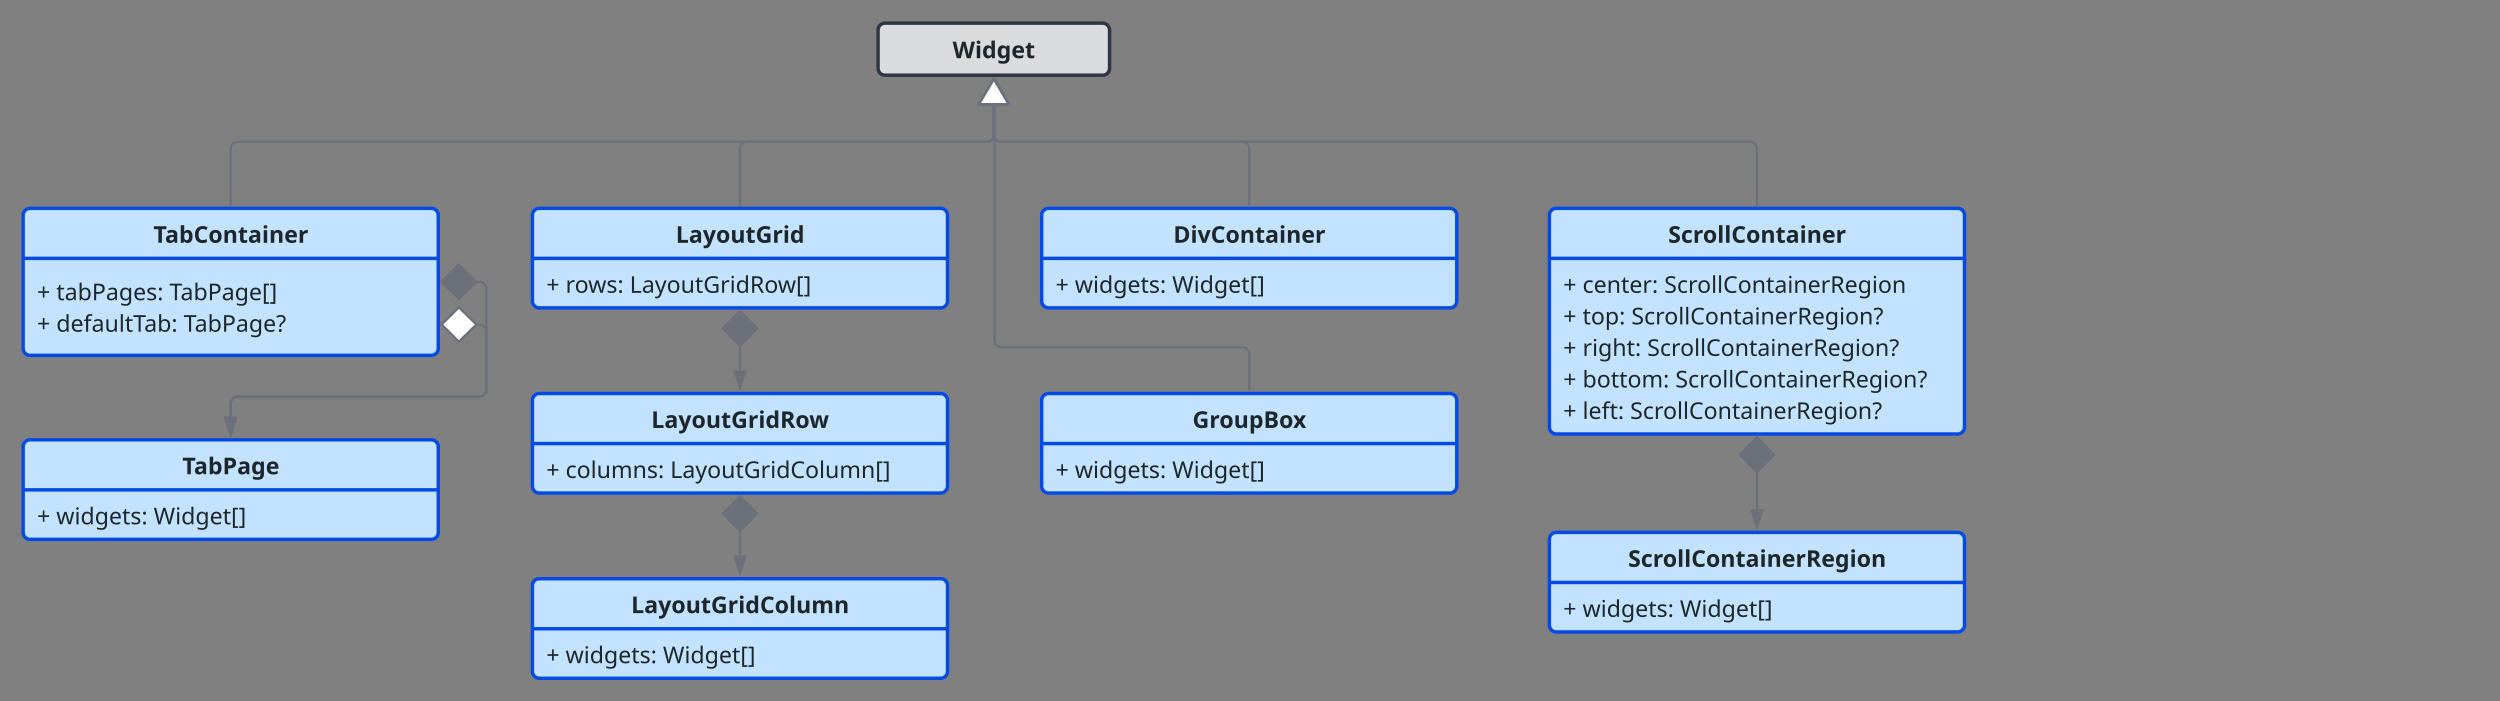 <svg xmlns="http://www.w3.org/2000/svg" xmlns:xlink="http://www.w3.org/1999/xlink" xmlns:lucid="lucid" width="2160" height="606"><rect width="100%" height="100%" fill="#808080" stroke="none"/><g transform="translate(-221.333 -180)" lucid:page-tab-id="KyLMzbp1t2jy"><path d="M980 206a6 6 0 0 1 6-6h188a6 6 0 0 1 6 6v33a6 6 0 0 1-6 6H986a6 6 0 0 1-6-6z" stroke="#2f3646" stroke-width="3" fill="#d9dbdd"/><use xlink:href="#a" transform="matrix(1,0,0,1,988,208) translate(56.37 22.26)"/><path d="M1121.33 366a6 6 0 0 1 6-6H1474a6 6 0 0 1 6 6v74a6 6 0 0 1-6 6h-346.67a6 6 0 0 1-6-6z" stroke="#064ae4" stroke-width="3" fill="#c2e2ff"/><path d="M1121.33 403.24H1480" stroke="#064ae4" stroke-width="3" fill="none"/><use xlink:href="#b" transform="matrix(1,0,0,1,1129.333,368) translate(105.78 21.76)"/><use xlink:href="#c" transform="matrix(1,0,0,1,1133.333,411.24) translate(0 21.76)"/><use xlink:href="#d" transform="matrix(1,0,0,1,1133.333,411.24) translate(16.64 21.76)"/><use xlink:href="#e" transform="matrix(1,0,0,1,1133.333,411.24) translate(100.76 21.76)"/><path d="M1300.67 357.5v-49a6 6 0 0 0-6-6H1086a6 6 0 0 1-6-6v-25.52" stroke="#6b707b" stroke-width="2" fill="none"/><path d="M1301.67 358.5h-2v-1.03h2z" stroke="#6b707b" stroke-width=".05" fill="#6b707b"/><path d="M1080 248.46l12.73 21.52h-25.46z" stroke="#6b707b" stroke-width="2" fill="#fff"/><path d="M681.33 366a6 6 0 0 1 6-6H1034a6 6 0 0 1 6 6v74a6 6 0 0 1-6 6H687.33a6 6 0 0 1-6-6z" stroke="#064ae4" stroke-width="3" fill="#c2e2ff"/><path d="M681.33 403.24H1040" stroke="#064ae4" stroke-width="3" fill="none"/><use xlink:href="#f" transform="matrix(1,0,0,1,689.333,368) translate(115.86 21.76)"/><use xlink:href="#c" transform="matrix(1,0,0,1,693.333,411.24) translate(0 21.76)"/><use xlink:href="#g" transform="matrix(1,0,0,1,693.333,411.24) translate(16.64 21.76)"/><use xlink:href="#h" transform="matrix(1,0,0,1,693.333,411.24) translate(72.06 21.76)"/><path d="M681.33 526a6 6 0 0 1 6-6H1034a6 6 0 0 1 6 6v74a6 6 0 0 1-6 6H687.33a6 6 0 0 1-6-6z" stroke="#064ae4" stroke-width="3" fill="#c2e2ff"/><path d="M681.33 563.24H1040" stroke="#064ae4" stroke-width="3" fill="none"/><use xlink:href="#i" transform="matrix(1,0,0,1,689.333,528) translate(94.71 21.76)"/><use xlink:href="#c" transform="matrix(1,0,0,1,693.333,571.24) translate(0 21.76)"/><use xlink:href="#j" transform="matrix(1,0,0,1,693.333,571.24) translate(16.64 21.76)"/><use xlink:href="#k" transform="matrix(1,0,0,1,693.333,571.24) translate(107.06 21.76)"/><path d="M860.67 478.25V500" stroke="#6b707b" stroke-width="2" fill="none"/><path d="M860.67 448.9l14.85 14.86-14.85 15.15-14.85-15.14zM860.67 515.26L856.03 501h9.27z" stroke="#6b707b" stroke-width="2" fill="#6b707b"/><path d="M681.33 686a6 6 0 0 1 6-6H1034a6 6 0 0 1 6 6v74a6 6 0 0 1-6 6H687.33a6 6 0 0 1-6-6z" stroke="#064ae4" stroke-width="3" fill="#c2e2ff"/><path d="M681.33 723.24H1040" stroke="#064ae4" stroke-width="3" fill="none"/><use xlink:href="#l" transform="matrix(1,0,0,1,689.333,688) translate(77.29 21.76)"/><use xlink:href="#c" transform="matrix(1,0,0,1,693.333,731.24) translate(0 21.76)"/><use xlink:href="#d" transform="matrix(1,0,0,1,693.333,731.24) translate(16.64 21.76)"/><use xlink:href="#e" transform="matrix(1,0,0,1,693.333,731.24) translate(100.76 21.76)"/><path d="M860.67 638.25V660" stroke="#6b707b" stroke-width="2" fill="none"/><path d="M860.67 608.9l14.85 14.86-14.85 15.15-14.85-15.14zM860.67 675.26L856.03 661h9.27z" stroke="#6b707b" stroke-width="2" fill="#6b707b"/><path d="M860.67 357.5v-49a6 6 0 0 1 6-6H1074a6 6 0 0 0 6-6v-25.52" stroke="#6b707b" stroke-width="2" fill="none"/><path d="M861.67 358.5h-2v-1.03h2z" stroke="#6b707b" stroke-width=".05" fill="#6b707b"/><path d="M1080 248.46l12.73 21.52h-25.46z" stroke="#6b707b" stroke-width="2" fill="#fff"/><path d="M1560 366a6 6 0 0 1 6-6h346.67a6 6 0 0 1 6 6v183a6 6 0 0 1-6 6H1566a6 6 0 0 1-6-6z" stroke="#064ae4" stroke-width="3" fill="#c2e2ff"/><path d="M1560 403.24h358.67" stroke="#064ae4" stroke-width="3" fill="none"/><use xlink:href="#m" transform="matrix(1,0,0,1,1568,368) translate(94.64 21.76)"/><use xlink:href="#c" transform="matrix(1,0,0,1,1572,411.24) translate(0 21.78)"/><use xlink:href="#n" transform="matrix(1,0,0,1,1572,411.24) translate(16.64 21.78)"/><use xlink:href="#o" transform="matrix(1,0,0,1,1572,411.24) translate(87.2 21.78)"/><use xlink:href="#c" transform="matrix(1,0,0,1,1572,411.24) translate(0 49.02)"/><use xlink:href="#p" transform="matrix(1,0,0,1,1572,411.24) translate(16.64 49.02)"/><use xlink:href="#q" transform="matrix(1,0,0,1,1572,411.24) translate(58.82 49.02)"/><use xlink:href="#c" transform="matrix(1,0,0,1,1572,411.24) translate(0 76.26)"/><use xlink:href="#r" transform="matrix(1,0,0,1,1572,411.24) translate(16.64 76.26)"/><use xlink:href="#q" transform="matrix(1,0,0,1,1572,411.24) translate(72.5 76.26)"/><use xlink:href="#c" transform="matrix(1,0,0,1,1572,411.24) translate(0 103.5)"/><use xlink:href="#s" transform="matrix(1,0,0,1,1572,411.24) translate(16.64 103.5)"/><use xlink:href="#q" transform="matrix(1,0,0,1,1572,411.24) translate(96.84 103.5)"/><use xlink:href="#c" transform="matrix(1,0,0,1,1572,411.24) translate(0 130.74)"/><use xlink:href="#t" transform="matrix(1,0,0,1,1572,411.24) translate(16.64 130.74)"/><use xlink:href="#u" transform="matrix(1,0,0,1,1572,411.24) translate(57.74 130.74)"/><path d="M1560 646a6 6 0 0 1 6-6h346.67a6 6 0 0 1 6 6v74a6 6 0 0 1-6 6H1566a6 6 0 0 1-6-6z" stroke="#064ae4" stroke-width="3" fill="#c2e2ff"/><path d="M1560 683.24h358.67" stroke="#064ae4" stroke-width="3" fill="none"/><use xlink:href="#v" transform="matrix(1,0,0,1,1568,648) translate(59.99 21.76)"/><use xlink:href="#c" transform="matrix(1,0,0,1,1572,691.24) translate(0 21.76)"/><use xlink:href="#d" transform="matrix(1,0,0,1,1572,691.24) translate(16.64 21.76)"/><use xlink:href="#e" transform="matrix(1,0,0,1,1572,691.24) translate(100.76 21.76)"/><path d="M1739.33 587.25V620" stroke="#6b707b" stroke-width="2" fill="none"/><path d="M1739.33 557.9l14.85 14.86-14.85 15.15-14.85-15.14zM1739.33 635.26L1734.7 621h9.27z" stroke="#6b707b" stroke-width="2" fill="#6b707b"/><path d="M1739.33 357.5v-49a6 6 0 0 0-6-6H1086a6 6 0 0 1-6-6v-25.52" stroke="#6b707b" stroke-width="2" fill="none"/><path d="M1740.33 358.5h-2v-1.03h2z" stroke="#6b707b" stroke-width=".05" fill="#6b707b"/><path d="M1080 248.46l12.73 21.52h-25.46z" stroke="#6b707b" stroke-width="2" fill="#fff"/><path d="M1121.33 526a6 6 0 0 1 6-6H1474a6 6 0 0 1 6 6v74a6 6 0 0 1-6 6h-346.67a6 6 0 0 1-6-6z" stroke="#064ae4" stroke-width="3" fill="#c2e2ff"/><path d="M1121.33 563.24H1480" stroke="#064ae4" stroke-width="3" fill="none"/><g><use xlink:href="#w" transform="matrix(1,0,0,1,1129.333,528) translate(122.34 21.76)"/></g><g><use xlink:href="#c" transform="matrix(1,0,0,1,1133.333,571.24) translate(0 21.76)"/><use xlink:href="#d" transform="matrix(1,0,0,1,1133.333,571.24) translate(16.64 21.76)"/><use xlink:href="#e" transform="matrix(1,0,0,1,1133.333,571.24) translate(100.76 21.76)"/></g><path d="M1300.67 517.5V486a6 6 0 0 0-6-6H1086.7a6 6 0 0 1-6-6V270.98" stroke="#6b707b" stroke-width="2" fill="none"/><path d="M1301.67 518.5h-2v-1.03h2z" stroke="#6b707b" stroke-width=".05" fill="#6b707b"/><path d="M1080.7 248.46l12.72 21.52h-25.45z" stroke="#6b707b" stroke-width="2" fill="#fff"/><path d="M241.33 366a6 6 0 0 1 6-6H594a6 6 0 0 1 6 6v115a6 6 0 0 1-6 6H247.33a6 6 0 0 1-6-6z" stroke="#064ae4" stroke-width="3" fill="#c2e2ff"/><path d="M241.33 403.24H600" stroke="#064ae4" stroke-width="3" fill="none"/><g><use xlink:href="#x" transform="matrix(1,0,0,1,249.333,368) translate(104.56 21.76)"/></g><g><use xlink:href="#c" transform="matrix(1,0,0,1,253.333,411.24) translate(0 28.14)"/><use xlink:href="#y" transform="matrix(1,0,0,1,253.333,411.24) translate(16.64 28.14)"/><use xlink:href="#z" transform="matrix(1,0,0,1,253.333,411.24) translate(114.42 28.14)"/><use xlink:href="#c" transform="matrix(1,0,0,1,253.333,411.24) translate(0 55.38)"/><use xlink:href="#A" transform="matrix(1,0,0,1,253.333,411.24) translate(16.64 55.38)"/><use xlink:href="#B" transform="matrix(1,0,0,1,253.333,411.24) translate(126.66 55.38)"/></g><path d="M241.33 566a6 6 0 0 1 6-6H594a6 6 0 0 1 6 6v74a6 6 0 0 1-6 6H247.33a6 6 0 0 1-6-6z" stroke="#064ae4" stroke-width="3" fill="#c2e2ff"/><path d="M241.33 603.24H600" stroke="#064ae4" stroke-width="3" fill="none"/><g><use xlink:href="#C" transform="matrix(1,0,0,1,249.333,568) translate(129.58 21.76)"/></g><g><use xlink:href="#c" transform="matrix(1,0,0,1,253.333,611.24) translate(0 21.76)"/><use xlink:href="#d" transform="matrix(1,0,0,1,253.333,611.24) translate(16.64 21.76)"/><use xlink:href="#e" transform="matrix(1,0,0,1,253.333,611.24) translate(100.76 21.76)"/></g><path d="M632.25 423.5h3.25a6 6 0 0 1 6 6v87.25a6 6 0 0 1-6 6H426.67a6 6 0 0 0-6 6V540" stroke="#6b707b" stroke-width="2" fill="none"/><path d="M602.9 423.5l14.86-14.85 15.15 14.85-15.14 14.85zM420.67 555.26L416.03 541h9.27z" stroke="#6b707b" stroke-width="2" fill="#6b707b"/><path d="M632.25 460.4h3.25a6 6 0 0 1 6 6v50.35a6 6 0 0 1-6 6H426.67a6 6 0 0 0-6 6V540" stroke="#6b707b" stroke-width="2" fill="none"/><path d="M602.9 460.4l14.86-14.86 15.15 14.85-15.14 14.84z" stroke="#6b707b" stroke-width="2" fill="#fff"/><path d="M420.67 555.26L416.03 541h9.27z" stroke="#6b707b" stroke-width="2" fill="#6b707b"/><path d="M420.67 357.5v-49a6 6 0 0 1 6-6H1074a6 6 0 0 0 6-6v-25.52" stroke="#6b707b" stroke-width="2" fill="none"/><path d="M421.67 358.5h-2v-1.03h2z" stroke="#6b707b" stroke-width=".05" fill="#6b707b"/><path d="M1080 248.46l12.73 21.52h-25.46z" stroke="#6b707b" stroke-width="2" fill="#fff"/><defs><path fill="#1d262b" d="M967-714L785 0H613c-44-180-98-350-130-542-31 193-86 361-129 542H182L0-714h149c42 193 95 373 126 577 30-209 91-384 137-577h143c46 192 106 370 137 577 31-204 84-384 126-577h149" id="D"/><path fill="#1d262b" d="M72-687c-2-54 33-72 81-73 47 1 81 20 81 73 0 52-34 72-81 73-48-1-83-21-81-73zm155 141V0H78v-546h149" id="E"/><path fill="#1d262b" d="M406-71c-31 45-77 83-155 81C111 5 45-111 45-272c0-164 67-279 210-284 78-1 126 35 157 80h5c-17-79-9-188-11-284h149V0H441l-29-71h-6zM196-270c0 92 27 161 107 161 95 0 113-64 113-162 0-99-19-164-115-164-77 0-106 75-105 165" id="F"/><path fill="#1d262b" d="M45-272c-2-159 65-281 210-284 67 0 120 27 158 80h4l12-70h126V1c-1 164-102 240-273 239-82 0-143-8-204-32V89c67 28 138 42 213 42 80 0 118-46 115-135 0-21 3-48 4-67h-4c-33 51-79 79-155 81C107 7 43-115 45-272zm371 19c1-111-15-180-114-182-70 0-105 55-105 165 0 109 36 163 107 163 87-3 112-49 112-146" id="G"/><path fill="#1d262b" d="M45-269c1-179 86-283 258-287 151-1 247 93 245 248v72H196c2 82 52 136 136 135 79 0 127-16 185-43v115C461-2 409 10 325 10 148 7 46-88 45-269zm363-66c-2-66-34-117-104-115-66 2-100 46-105 115h209" id="H"/><path fill="#1d262b" d="M243-171c-4 82 106 65 159 45v111c-35 14-86 26-137 25C150 9 94-49 94-171v-263H23v-63l82-50 43-115h95v116h153v112H243v263" id="I"/><g id="a"><use transform="matrix(0.02,0,0,0.02,0,0)" xlink:href="#D"/><use transform="matrix(0.02,0,0,0.02,19.34,0)" xlink:href="#E"/><use transform="matrix(0.02,0,0,0.02,25.44,0)" xlink:href="#F"/><use transform="matrix(0.02,0,0,0.02,38.1,0)" xlink:href="#G"/><use transform="matrix(0.02,0,0,0.02,50.76,0)" xlink:href="#H"/><use transform="matrix(0.02,0,0,0.02,62.58,0)" xlink:href="#I"/></g><path fill="#1d262b" d="M314-714c229 4 366 119 368 350C684-121 535 0 292 0H90v-714h224zm211 354c1-150-62-228-203-230h-81v465c186 15 286-53 284-235" id="J"/><path fill="#1d262b" d="M208 0L0-546h156c39 124 87 239 120 369 4 20 5 38 6 54h4c2-36 9-73 22-112l105-311h156L361 0H208" id="K"/><path fill="#1d262b" d="M553-551c-47-21-99-46-160-47-127 1-180 107-179 243 1 141 44 238 179 239 72-1 122-18 182-38v127C514-3 461 10 379 10 155 9 60-133 58-356c-3-257 173-414 442-354 36 9 69 21 102 36" id="L"/><path fill="#1d262b" d="M311-556c169 3 261 108 263 282 3 174-98 287-266 284C139 7 47-99 45-274s97-285 266-282zm-2 120c-89 0-111 65-112 162 1 97 23 164 113 164 89 0 111-68 112-164-1-97-23-162-113-162" id="M"/><path fill="#1d262b" d="M220-476c29-51 93-79 168-80 124 2 194 67 194 200V0H433v-319c-1-72-20-117-88-118-100 1-118 75-118 180V0H78v-546h114l20 70h8" id="N"/><path fill="#1d262b" d="M93-508c55-29 128-49 209-49 140 0 227 57 227 193V0H425l-29-74h-4c-47 56-83 83-181 84C109 9 39-52 42-163c-1-166 165-176 339-177 6-70-22-108-85-107-61 0-108 21-154 40zM267-99c64 0 116-42 114-109v-45c-95 1-187 4-186 91-1 45 29 62 72 63" id="O"/><path fill="#1d262b" d="M220-454c35-62 109-120 213-98l-11 140c-106-18-195 24-195 134V0H78v-546h113l22 92h7" id="P"/><g id="b"><use transform="matrix(0.02,0,0,0.02,0,0)" xlink:href="#J"/><use transform="matrix(0.02,0,0,0.02,14.8,0)" xlink:href="#E"/><use transform="matrix(0.02,0,0,0.02,20.9,0)" xlink:href="#K"/><use transform="matrix(0.02,0,0,0.02,32.28,0)" xlink:href="#L"/><use transform="matrix(0.02,0,0,0.02,45.02,0)" xlink:href="#M"/><use transform="matrix(0.02,0,0,0.02,57.4,0)" xlink:href="#N"/><use transform="matrix(0.02,0,0,0.02,70.54,0)" xlink:href="#I"/><use transform="matrix(0.02,0,0,0.02,79.22,0)" xlink:href="#O"/><use transform="matrix(0.02,0,0,0.02,91.3,0)" xlink:href="#E"/><use transform="matrix(0.02,0,0,0.02,97.4,0)" xlink:href="#N"/><use transform="matrix(0.02,0,0,0.02,110.54,0)" xlink:href="#H"/><use transform="matrix(0.02,0,0,0.02,122.36,0)" xlink:href="#P"/></g><path fill="#1d262b" d="M321-388h199v71H321v206h-72v-206H50v-71h199v-207h72v207" id="Q"/><use transform="matrix(0.02,0,0,0.02,0,0)" xlink:href="#Q" id="c"/><path fill="#1d262b" d="M523-1c-43-147-94-290-129-444h-4C358-288 301-148 258-1H158L11-537h91c36 148 81 291 109 446h4c33-159 87-298 131-446h96c42 149 95 287 128 445h4c29-153 75-298 111-445h90L626-1H523" id="R"/><path fill="#1d262b" d="M78-681c-1-36 20-55 52-56 30 1 53 21 51 56 2 34-22 55-51 56-31 0-53-21-52-56zm95 145V0H85v-536h88" id="S"/><path fill="#1d262b" d="M442-72c-34 45-85 84-167 82C127 7 55-102 55-267s73-275 221-279c82-2 131 35 166 79h6c-11-89-4-195-6-293h88V0h-71l-13-72h-4zM146-265c0 115 37 200 143 202 125 0 156-74 154-203-2-127-29-207-155-207-105 1-142 96-142 208" id="T"/><path fill="#1d262b" d="M55-267c0-156 73-278 220-279 79 1 132 31 168 81h5l12-71h70V9c-1 157-79 231-240 231-79 0-143-11-193-34v-81c53 28 119 42 198 42 98 0 156-66 148-172 0-12 2-55 3-66h-4c-36 54-91 81-166 81C127 9 55-107 55-267zm389 21c2-143-28-226-157-226-102 0-142 91-141 206 0 117 37 204 143 204 116 0 154-62 155-184" id="U"/><path fill="#1d262b" d="M55-264c2-166 77-282 237-282 163 0 232 117 221 295H146c1 115 59 186 171 186 74 0 118-15 172-37v77c-55 23-99 35-176 35C146 6 56-92 55-264zm366-57c-2-88-39-155-130-153-91 1-135 65-143 153h273" id="V"/><path fill="#1d262b" d="M180-158c-9 93 83 112 159 85v67c-18 10-61 16-90 16C146 8 92-45 92-156v-312H16v-42l77-35 35-114h52v123h155v68H180v310" id="W"/><path fill="#1d262b" d="M246-474c-75 0-138 40-98 102 80 80 284 66 286 224 0 112-95 158-214 158C149 10 97-1 52-24v-80c68 41 288 86 297-36-11-69-69-74-132-104-80-36-163-53-166-160-4-161 250-168 372-106l-30 70c-42-17-91-34-147-34" id="X"/><path fill="#1d262b" d="M133-414c-37-1-63-25-61-68-2-45 22-66 61-68 39 1 65 22 63 68 2 44-25 67-63 68zm0 428c-37-1-63-25-61-68-2-44 23-66 61-67 39 1 65 22 63 67 2 44-25 67-63 68" id="Y"/><g id="d"><use transform="matrix(0.02,0,0,0.02,0,0)" xlink:href="#R"/><use transform="matrix(0.02,0,0,0.02,15.72,0)" xlink:href="#S"/><use transform="matrix(0.02,0,0,0.02,20.88,0)" xlink:href="#T"/><use transform="matrix(0.02,0,0,0.02,33.18,0)" xlink:href="#U"/><use transform="matrix(0.02,0,0,0.02,45.48,0)" xlink:href="#V"/><use transform="matrix(0.02,0,0,0.02,56.76,0)" xlink:href="#W"/><use transform="matrix(0.02,0,0,0.02,63.98,0)" xlink:href="#X"/><use transform="matrix(0.02,0,0,0.02,73.56,0)" xlink:href="#Y"/></g><path fill="#1d262b" d="M917-714L727 0h-91c-58-203-124-399-175-609C416-397 346-203 292 0h-91L12-714h94c48 202 109 393 145 606 37-218 111-403 164-606h93c56 202 129 389 170 606 37-212 98-404 145-606h94" id="Z"/><path fill="#1d262b" d="M304 158H80v-872h224v72H166V86h138v72" id="aa"/><path fill="#1d262b" d="M25 86h138v-728H25v-72h224v872H25V86" id="ab"/><g id="e"><use transform="matrix(0.02,0,0,0.02,0,0)" xlink:href="#Z"/><use transform="matrix(0.02,0,0,0.02,18.6,0)" xlink:href="#S"/><use transform="matrix(0.02,0,0,0.02,23.76,0)" xlink:href="#T"/><use transform="matrix(0.02,0,0,0.02,36.06,0)" xlink:href="#U"/><use transform="matrix(0.02,0,0,0.02,48.36,0)" xlink:href="#V"/><use transform="matrix(0.02,0,0,0.02,59.64,0)" xlink:href="#W"/><use transform="matrix(0.02,0,0,0.02,66.86,0)" xlink:href="#aa"/><use transform="matrix(0.02,0,0,0.02,73.44,0)" xlink:href="#ab"/></g><path fill="#1d262b" d="M90 0v-714h151v589h290V0H90" id="ac"/><path fill="#1d262b" d="M34 114c48 10 106 9 134-22 24-26 38-59 49-96L0-546h163c38 118 81 230 115 352 3 16 5 33 6 50h3c27-147 82-267 122-402h160L338 70C300 190 190 265 34 232V114" id="ad"/><path fill="#1d262b" d="M312-109c100-1 118-75 118-180v-257h149V0H465l-20-70h-8c-29 51-93 79-168 80C145 8 75-57 75-190v-356h149v319c1 71 21 117 88 118" id="ae"/><path fill="#1d262b" d="M400-116c39 0 66-4 96-10v-149H361v-126h283v370C567-6 493 10 390 10 169 10 58-129 58-358c0-273 202-407 485-354 37 8 70 19 100 32l-50 121c-42-21-100-39-163-39-142 4-216 98-216 243 0 137 48 238 186 239" id="af"/><g id="f"><use transform="matrix(0.02,0,0,0.02,0,0)" xlink:href="#ac"/><use transform="matrix(0.02,0,0,0.02,11.3,0)" xlink:href="#O"/><use transform="matrix(0.02,0,0,0.02,23.38,0)" xlink:href="#ad"/><use transform="matrix(0.02,0,0,0.02,34.76,0)" xlink:href="#M"/><use transform="matrix(0.02,0,0,0.02,47.14,0)" xlink:href="#ae"/><use transform="matrix(0.02,0,0,0.02,60.28,0)" xlink:href="#I"/><use transform="matrix(0.02,0,0,0.02,68.96,0)" xlink:href="#af"/><use transform="matrix(0.02,0,0,0.02,83.44,0)" xlink:href="#P"/><use transform="matrix(0.02,0,0,0.02,92.52,0)" xlink:href="#E"/><use transform="matrix(0.02,0,0,0.02,98.62,0)" xlink:href="#F"/></g><path fill="#1d262b" d="M171-438c38-67 114-131 227-102l-11 81c-127-30-214 51-214 173V0H85v-536h72l10 98h4" id="ag"/><path fill="#1d262b" d="M304-546c162 0 245 109 247 277 3 167-90 279-250 279C140 10 57-102 55-269c-3-167 89-277 249-277zm-2 74c-116 0-155 84-156 203 1 118 41 206 157 206 115 0 157-88 157-206-1-119-42-203-158-203" id="ah"/><g id="g"><use transform="matrix(0.02,0,0,0.02,0,0)" xlink:href="#ag"/><use transform="matrix(0.02,0,0,0.02,7.86,0)" xlink:href="#ah"/><use transform="matrix(0.02,0,0,0.02,19.56,0)" xlink:href="#R"/><use transform="matrix(0.02,0,0,0.02,35.28,0)" xlink:href="#X"/><use transform="matrix(0.02,0,0,0.02,44.86,0)" xlink:href="#Y"/></g><path fill="#1d262b" d="M97 0v-714h90v634h312V0H97" id="ai"/><path fill="#1d262b" d="M105-499c45-24 114-47 183-46 129 1 191 52 192 180V0h-64l-17-76h-4c-47 56-81 85-180 86C116 9 43-43 46-149c3-159 172-173 348-174 7-99-22-152-111-151-59-1-110 22-151 41zM235-61c93-1 161-53 158-153v-48c-125 5-256-1-256 114-1 59 41 87 98 87" id="aj"/><path fill="#1d262b" d="M11 162c47 10 103 8 133-20 35-33 52-91 73-140L1-536h94c53 150 120 289 161 451h4c44-156 104-302 155-451h95L279 74c-36 90-78 165-195 166-28 0-52-3-73-8v-70" id="ak"/><path fill="#1d262b" d="M287-63c123 0 158-72 158-194v-279h88V0h-72l-13-71h-4c-30 52-94 80-170 81C142 9 79-50 79-185v-351h89v345c0 85 40 128 119 128" id="al"/><path fill="#1d262b" d="M424-68c57 0 98-7 140-17v-212H407v-80h247v350C576-2 506 10 403 10 175 8 64-129 61-357c-3-271 199-407 483-356 36 7 69 18 100 31l-34 78c-49-21-115-42-184-41-172-2-273 114-271 288 3 180 83 290 269 289" id="am"/><path fill="#1d262b" d="M554-511c1 110-65 161-143 191L607 0H502L329-295H187V0H97v-714h197c162 0 257 53 260 203zm-93 4c7-139-134-131-274-129v265h107c107 0 165-38 167-136" id="an"/><g id="h"><use transform="matrix(0.02,0,0,0.02,0,0)" xlink:href="#ai"/><use transform="matrix(0.02,0,0,0.02,10.48,0)" xlink:href="#aj"/><use transform="matrix(0.02,0,0,0.02,21.7,0)" xlink:href="#ak"/><use transform="matrix(0.02,0,0,0.02,31.9,0)" xlink:href="#ah"/><use transform="matrix(0.02,0,0,0.02,44,0)" xlink:href="#al"/><use transform="matrix(0.02,0,0,0.02,56.36,0)" xlink:href="#W"/><use transform="matrix(0.02,0,0,0.02,63.58,0)" xlink:href="#am"/><use transform="matrix(0.02,0,0,0.02,78.14,0)" xlink:href="#ag"/><use transform="matrix(0.02,0,0,0.02,86.4,0)" xlink:href="#S"/><use transform="matrix(0.02,0,0,0.02,91.56,0)" xlink:href="#T"/><use transform="matrix(0.02,0,0,0.02,103.86,0)" xlink:href="#an"/><use transform="matrix(0.02,0,0,0.02,116.3,0)" xlink:href="#ah"/><use transform="matrix(0.02,0,0,0.02,128,0)" xlink:href="#R"/><use transform="matrix(0.02,0,0,0.02,143.72,0)" xlink:href="#aa"/><use transform="matrix(0.02,0,0,0.02,150.3,0)" xlink:href="#ab"/></g><path fill="#1d262b" d="M583-500c-1 103-63 155-133 189L660 0H492L322-274h-81V0H90v-714h208c176 0 281 53 285 214zm-153 4c0-94-88-95-189-94v193c104 4 189-5 189-99" id="ao"/><path fill="#1d262b" d="M527 0c-31-144-64-289-98-432h-4C393-288 358-143 325 0H165L10-546h148c34 138 77 265 93 421h4c15-157 60-282 92-421h164c30 140 75 263 88 421h4c17-155 62-284 97-421h146L689 0H527" id="ap"/><g id="i"><use transform="matrix(0.02,0,0,0.02,0,0)" xlink:href="#ac"/><use transform="matrix(0.02,0,0,0.02,11.3,0)" xlink:href="#O"/><use transform="matrix(0.02,0,0,0.02,23.38,0)" xlink:href="#ad"/><use transform="matrix(0.02,0,0,0.02,34.76,0)" xlink:href="#M"/><use transform="matrix(0.02,0,0,0.02,47.14,0)" xlink:href="#ae"/><use transform="matrix(0.02,0,0,0.02,60.28,0)" xlink:href="#I"/><use transform="matrix(0.02,0,0,0.02,68.96,0)" xlink:href="#af"/><use transform="matrix(0.02,0,0,0.02,83.44,0)" xlink:href="#P"/><use transform="matrix(0.02,0,0,0.02,92.52,0)" xlink:href="#E"/><use transform="matrix(0.02,0,0,0.02,98.62,0)" xlink:href="#F"/><use transform="matrix(0.02,0,0,0.02,111.28,0)" xlink:href="#ao"/><use transform="matrix(0.02,0,0,0.02,124.48,0)" xlink:href="#M"/><use transform="matrix(0.02,0,0,0.02,136.46,0)" xlink:href="#ap"/></g><path fill="#1d262b" d="M438-19c-39 19-78 29-138 29C136 6 55-93 55-265c0-205 125-311 330-273 25 6 46 13 62 21l-27 73c-29-11-77-25-116-25-105 0-158 68-158 203 0 118 42 198 153 200 58 1 100-14 139-31v78" id="aq"/><path fill="#1d262b" d="M173 0H85v-760h88V0" id="ar"/><path fill="#1d262b" d="M501-456c30-55 94-89 172-90 128 2 181 64 181 197V0h-87v-345c0-85-36-127-109-127-109 0-145 66-145 176V0h-87v-345c0-85-37-127-110-127-116 0-143 76-143 194V0H85v-536h71l13 73h5c28-50 86-82 158-83 84 0 139 30 164 90h5" id="as"/><path fill="#1d262b" d="M174-463c29-51 94-82 169-83 132 1 195 61 194 197V0h-87v-343c0-86-40-129-120-129-123 0-157 72-157 194V0H85v-536h71l13 73h5" id="at"/><g id="j"><use transform="matrix(0.02,0,0,0.02,0,0)" xlink:href="#aq"/><use transform="matrix(0.02,0,0,0.02,9.6,0)" xlink:href="#ah"/><use transform="matrix(0.02,0,0,0.02,21.7,0)" xlink:href="#ar"/><use transform="matrix(0.02,0,0,0.02,26.86,0)" xlink:href="#al"/><use transform="matrix(0.02,0,0,0.02,39.22,0)" xlink:href="#as"/><use transform="matrix(0.02,0,0,0.02,57.92,0)" xlink:href="#at"/><use transform="matrix(0.02,0,0,0.02,70.28,0)" xlink:href="#X"/><use transform="matrix(0.02,0,0,0.02,79.86,0)" xlink:href="#Y"/></g><path fill="#1d262b" d="M565-606c-44-19-98-40-162-39-160 0-250 121-247 288 0 170 77 289 246 288 65 0 119-13 171-28v78C517 2 467 10 389 10 164 8 61-134 61-358s119-362 343-366c75 0 141 14 197 42" id="au"/><g id="k"><use transform="matrix(0.02,0,0,0.02,0,0)" xlink:href="#ai"/><use transform="matrix(0.02,0,0,0.02,10.48,0)" xlink:href="#aj"/><use transform="matrix(0.02,0,0,0.02,21.7,0)" xlink:href="#ak"/><use transform="matrix(0.02,0,0,0.02,31.9,0)" xlink:href="#ah"/><use transform="matrix(0.02,0,0,0.02,44,0)" xlink:href="#al"/><use transform="matrix(0.02,0,0,0.02,56.36,0)" xlink:href="#W"/><use transform="matrix(0.02,0,0,0.02,63.58,0)" xlink:href="#am"/><use transform="matrix(0.02,0,0,0.02,78.14,0)" xlink:href="#ag"/><use transform="matrix(0.02,0,0,0.02,86.4,0)" xlink:href="#S"/><use transform="matrix(0.02,0,0,0.02,91.56,0)" xlink:href="#T"/><use transform="matrix(0.02,0,0,0.02,103.86,0)" xlink:href="#au"/><use transform="matrix(0.02,0,0,0.02,116.5,0)" xlink:href="#ah"/><use transform="matrix(0.02,0,0,0.02,128.6,0)" xlink:href="#ar"/><use transform="matrix(0.02,0,0,0.02,133.76,0)" xlink:href="#al"/><use transform="matrix(0.02,0,0,0.02,146.12,0)" xlink:href="#as"/><use transform="matrix(0.02,0,0,0.02,164.82,0)" xlink:href="#at"/><use transform="matrix(0.02,0,0,0.02,177.18,0)" xlink:href="#aa"/><use transform="matrix(0.02,0,0,0.02,183.76,0)" xlink:href="#ab"/></g><path fill="#1d262b" d="M227 0H78v-760h149V0" id="av"/><path fill="#1d262b" d="M558-476c27-51 90-79 161-80 130 2 189 65 188 200V0H758v-319c0-79-27-118-82-118-88 2-109 69-109 163V0H418v-319c0-79-27-118-82-118-94 2-109 78-109 180V0H78v-546h114l20 70h8c27-51 88-79 159-80 81 0 138 26 166 80h13" id="aw"/><g id="l"><use transform="matrix(0.02,0,0,0.02,0,0)" xlink:href="#ac"/><use transform="matrix(0.02,0,0,0.02,11.3,0)" xlink:href="#O"/><use transform="matrix(0.02,0,0,0.02,23.38,0)" xlink:href="#ad"/><use transform="matrix(0.02,0,0,0.02,34.76,0)" xlink:href="#M"/><use transform="matrix(0.02,0,0,0.02,47.14,0)" xlink:href="#ae"/><use transform="matrix(0.02,0,0,0.02,60.28,0)" xlink:href="#I"/><use transform="matrix(0.02,0,0,0.02,68.96,0)" xlink:href="#af"/><use transform="matrix(0.02,0,0,0.02,83.44,0)" xlink:href="#P"/><use transform="matrix(0.02,0,0,0.02,92.52,0)" xlink:href="#E"/><use transform="matrix(0.02,0,0,0.02,98.62,0)" xlink:href="#F"/><use transform="matrix(0.02,0,0,0.02,111.28,0)" xlink:href="#L"/><use transform="matrix(0.02,0,0,0.02,124.02,0)" xlink:href="#M"/><use transform="matrix(0.02,0,0,0.02,136.4,0)" xlink:href="#av"/><use transform="matrix(0.02,0,0,0.02,142.5,0)" xlink:href="#ae"/><use transform="matrix(0.02,0,0,0.02,155.64,0)" xlink:href="#aw"/><use transform="matrix(0.02,0,0,0.02,175.28,0)" xlink:href="#N"/></g><path fill="#1d262b" d="M291-598c-84-7-119 90-55 132 101 66 281 95 275 268C509-59 400 13 248 10 173 10 105-4 46-33v-141c61 24 133 59 214 59 85 0 135-70 84-122-93-93-286-96-290-284-3-172 177-234 348-190 34 9 69 21 106 37l-49 118c-57-22-99-36-168-42" id="ax"/><path fill="#1d262b" d="M466-31c-47 30-89 41-166 41C128 8 45-87 45-270c0-220 149-320 365-275 28 7 52 16 73 26l-44 115c-41-15-76-31-126-32-77 0-116 55-116 165-1 96 31 157 116 160 68 0 109-20 153-47v127" id="ay"/><g id="m"><use transform="matrix(0.02,0,0,0.02,0,0)" xlink:href="#ax"/><use transform="matrix(0.02,0,0,0.02,11.02,0)" xlink:href="#ay"/><use transform="matrix(0.02,0,0,0.02,21.3,0)" xlink:href="#P"/><use transform="matrix(0.02,0,0,0.02,29.98,0)" xlink:href="#M"/><use transform="matrix(0.02,0,0,0.02,42.36,0)" xlink:href="#av"/><use transform="matrix(0.02,0,0,0.02,48.46,0)" xlink:href="#av"/><use transform="matrix(0.02,0,0,0.02,54.56,0)" xlink:href="#L"/><use transform="matrix(0.02,0,0,0.02,67.3,0)" xlink:href="#M"/><use transform="matrix(0.02,0,0,0.02,79.68,0)" xlink:href="#N"/><use transform="matrix(0.02,0,0,0.02,92.82,0)" xlink:href="#I"/><use transform="matrix(0.02,0,0,0.02,101.5,0)" xlink:href="#O"/><use transform="matrix(0.02,0,0,0.02,113.58,0)" xlink:href="#E"/><use transform="matrix(0.02,0,0,0.02,119.68,0)" xlink:href="#N"/><use transform="matrix(0.02,0,0,0.02,132.82,0)" xlink:href="#H"/><use transform="matrix(0.02,0,0,0.02,144.64,0)" xlink:href="#P"/></g><g id="n"><use transform="matrix(0.02,0,0,0.02,0,0)" xlink:href="#aq"/><use transform="matrix(0.02,0,0,0.02,9.6,0)" xlink:href="#V"/><use transform="matrix(0.02,0,0,0.02,20.88,0)" xlink:href="#at"/><use transform="matrix(0.02,0,0,0.02,33.24,0)" xlink:href="#W"/><use transform="matrix(0.02,0,0,0.02,40.46,0)" xlink:href="#V"/><use transform="matrix(0.02,0,0,0.02,51.74,0)" xlink:href="#ag"/><use transform="matrix(0.02,0,0,0.02,60,0)" xlink:href="#Y"/></g><path fill="#1d262b" d="M457-607c-87-45-309-75-306 66 5 99 78 110 156 144 99 43 192 73 195 206C502-56 390 12 247 10 173 10 99-1 51-24v-86c98 48 366 86 361-73-3-101-84-112-168-147-104-43-180-82-184-212-6-199 273-214 425-142" id="az"/><g id="o"><use transform="matrix(0.02,0,0,0.02,0,0)" xlink:href="#az"/><use transform="matrix(0.02,0,0,0.02,10.98,0)" xlink:href="#aq"/><use transform="matrix(0.02,0,0,0.02,20.58,0)" xlink:href="#ag"/><use transform="matrix(0.02,0,0,0.02,28.44,0)" xlink:href="#ah"/><use transform="matrix(0.02,0,0,0.02,40.54,0)" xlink:href="#ar"/><use transform="matrix(0.02,0,0,0.02,45.7,0)" xlink:href="#ar"/><use transform="matrix(0.02,0,0,0.02,50.86,0)" xlink:href="#au"/><use transform="matrix(0.02,0,0,0.02,63.5,0)" xlink:href="#ah"/><use transform="matrix(0.02,0,0,0.02,75.6,0)" xlink:href="#at"/><use transform="matrix(0.02,0,0,0.02,87.96,0)" xlink:href="#W"/><use transform="matrix(0.02,0,0,0.02,95.18,0)" xlink:href="#aj"/><use transform="matrix(0.02,0,0,0.02,106.4,0)" xlink:href="#S"/><use transform="matrix(0.02,0,0,0.02,111.56,0)" xlink:href="#at"/><use transform="matrix(0.02,0,0,0.02,123.92,0)" xlink:href="#V"/><use transform="matrix(0.02,0,0,0.02,135.2,0)" xlink:href="#ag"/><use transform="matrix(0.02,0,0,0.02,143.46,0)" xlink:href="#an"/><use transform="matrix(0.02,0,0,0.02,155.9,0)" xlink:href="#V"/><use transform="matrix(0.02,0,0,0.02,167.18,0)" xlink:href="#U"/><use transform="matrix(0.02,0,0,0.02,179.48,0)" xlink:href="#S"/><use transform="matrix(0.02,0,0,0.02,184.64,0)" xlink:href="#ah"/><use transform="matrix(0.02,0,0,0.02,196.74,0)" xlink:href="#at"/></g><path fill="#1d262b" d="M173-463c34-47 82-85 167-83 148 4 220 111 220 277 0 164-73 276-221 279-79 2-133-36-166-78h-6c11 94 4 205 6 308H85v-776h72l12 73h4zm296 193c0-112-38-202-145-202-123 0-151 76-151 203 0 125 28 206 153 206 108-4 141-95 143-207" id="aA"/><g id="p"><use transform="matrix(0.02,0,0,0.02,0,0)" xlink:href="#W"/><use transform="matrix(0.02,0,0,0.02,7.22,0)" xlink:href="#ah"/><use transform="matrix(0.02,0,0,0.02,19.32,0)" xlink:href="#aA"/><use transform="matrix(0.02,0,0,0.02,31.62,0)" xlink:href="#Y"/></g><path fill="#1d262b" d="M209-724c148 0 238 115 185 252-33 85-144 118-178 204-5 17-6 43-6 67h-70c-21-169 126-191 175-295 38-82-18-151-112-151-68 0-113 21-160 42l-31-70c53-27 116-49 197-49zM179 14c-39-1-63-24-62-68-1-45 22-66 62-67 38 1 63 23 61 67 2 43-23 67-61 68" id="aB"/><g id="q"><use transform="matrix(0.02,0,0,0.02,0,0)" xlink:href="#az"/><use transform="matrix(0.02,0,0,0.02,10.98,0)" xlink:href="#aq"/><use transform="matrix(0.02,0,0,0.02,20.58,0)" xlink:href="#ag"/><use transform="matrix(0.02,0,0,0.02,28.44,0)" xlink:href="#ah"/><use transform="matrix(0.02,0,0,0.02,40.54,0)" xlink:href="#ar"/><use transform="matrix(0.02,0,0,0.02,45.7,0)" xlink:href="#ar"/><use transform="matrix(0.02,0,0,0.02,50.86,0)" xlink:href="#au"/><use transform="matrix(0.02,0,0,0.02,63.5,0)" xlink:href="#ah"/><use transform="matrix(0.02,0,0,0.02,75.6,0)" xlink:href="#at"/><use transform="matrix(0.02,0,0,0.02,87.96,0)" xlink:href="#W"/><use transform="matrix(0.02,0,0,0.02,95.18,0)" xlink:href="#aj"/><use transform="matrix(0.02,0,0,0.02,106.4,0)" xlink:href="#S"/><use transform="matrix(0.02,0,0,0.02,111.56,0)" xlink:href="#at"/><use transform="matrix(0.02,0,0,0.02,123.92,0)" xlink:href="#V"/><use transform="matrix(0.02,0,0,0.02,135.2,0)" xlink:href="#ag"/><use transform="matrix(0.02,0,0,0.02,143.46,0)" xlink:href="#an"/><use transform="matrix(0.02,0,0,0.02,155.9,0)" xlink:href="#V"/><use transform="matrix(0.02,0,0,0.02,167.18,0)" xlink:href="#U"/><use transform="matrix(0.02,0,0,0.02,179.48,0)" xlink:href="#S"/><use transform="matrix(0.02,0,0,0.02,184.64,0)" xlink:href="#ah"/><use transform="matrix(0.02,0,0,0.02,196.74,0)" xlink:href="#at"/><use transform="matrix(0.02,0,0,0.02,209.1,0)" xlink:href="#aB"/></g><path fill="#1d262b" d="M330-472c-124 0-157 72-157 195V0H85v-760h88c-2 99 5 207-5 298h6c30-50 91-82 167-83 133 1 196 60 196 196V0h-87v-343c0-86-40-129-120-129" id="aC"/><g id="r"><use transform="matrix(0.02,0,0,0.02,0,0)" xlink:href="#ag"/><use transform="matrix(0.02,0,0,0.02,8.26,0)" xlink:href="#S"/><use transform="matrix(0.02,0,0,0.02,13.42,0)" xlink:href="#U"/><use transform="matrix(0.02,0,0,0.02,25.72,0)" xlink:href="#aC"/><use transform="matrix(0.02,0,0,0.02,38.08,0)" xlink:href="#W"/><use transform="matrix(0.02,0,0,0.02,45.3,0)" xlink:href="#Y"/></g><path fill="#1d262b" d="M339 10c-81 2-133-34-166-78h-7L148 0H85v-760h88c-1 97 4 206-5 295h5c33-46 84-82 166-80 148 3 221 112 221 277S486 6 339 10zm-13-73c108-3 143-88 143-206 0-135-48-203-145-203-125 2-151 75-151 205 0 126 28 204 153 204" id="aD"/><g id="s"><use transform="matrix(0.02,0,0,0.02,0,0)" xlink:href="#aD"/><use transform="matrix(0.02,0,0,0.02,12.3,0)" xlink:href="#ah"/><use transform="matrix(0.02,0,0,0.02,24.4,0)" xlink:href="#W"/><use transform="matrix(0.02,0,0,0.02,31.62,0)" xlink:href="#W"/><use transform="matrix(0.02,0,0,0.02,38.84,0)" xlink:href="#ah"/><use transform="matrix(0.02,0,0,0.02,50.94,0)" xlink:href="#as"/><use transform="matrix(0.02,0,0,0.02,69.64,0)" xlink:href="#Y"/></g><path fill="#1d262b" d="M284-693c-79 0-90 69-87 157h135v68H197V0h-88v-468H15v-41l94-30C85-728 219-803 387-747l-23 69c-21-6-52-16-80-15" id="aE"/><g id="t"><use transform="matrix(0.02,0,0,0.02,0,0)" xlink:href="#ar"/><use transform="matrix(0.02,0,0,0.02,5.16,0)" xlink:href="#V"/><use transform="matrix(0.02,0,0,0.02,16.44,0)" xlink:href="#aE"/><use transform="matrix(0.02,0,0,0.02,23.32,0)" xlink:href="#W"/><use transform="matrix(0.02,0,0,0.02,30.54,0)" xlink:href="#Y"/></g><g id="u"><use transform="matrix(0.02,0,0,0.02,0,0)" xlink:href="#az"/><use transform="matrix(0.02,0,0,0.02,10.98,0)" xlink:href="#aq"/><use transform="matrix(0.02,0,0,0.02,20.58,0)" xlink:href="#ag"/><use transform="matrix(0.02,0,0,0.02,28.44,0)" xlink:href="#ah"/><use transform="matrix(0.02,0,0,0.02,40.54,0)" xlink:href="#ar"/><use transform="matrix(0.02,0,0,0.02,45.7,0)" xlink:href="#ar"/><use transform="matrix(0.02,0,0,0.02,50.86,0)" xlink:href="#au"/><use transform="matrix(0.02,0,0,0.02,63.5,0)" xlink:href="#ah"/><use transform="matrix(0.02,0,0,0.02,75.6,0)" xlink:href="#at"/><use transform="matrix(0.02,0,0,0.02,87.96,0)" xlink:href="#W"/><use transform="matrix(0.02,0,0,0.02,95.18,0)" xlink:href="#aj"/><use transform="matrix(0.02,0,0,0.02,106.4,0)" xlink:href="#S"/><use transform="matrix(0.02,0,0,0.02,111.56,0)" xlink:href="#at"/><use transform="matrix(0.02,0,0,0.02,123.92,0)" xlink:href="#V"/><use transform="matrix(0.02,0,0,0.02,135.2,0)" xlink:href="#ag"/><use transform="matrix(0.02,0,0,0.02,143.46,0)" xlink:href="#an"/><use transform="matrix(0.02,0,0,0.02,155.9,0)" xlink:href="#V"/><use transform="matrix(0.02,0,0,0.02,167.18,0)" xlink:href="#U"/><use transform="matrix(0.02,0,0,0.02,179.48,0)" xlink:href="#S"/><use transform="matrix(0.02,0,0,0.02,184.64,0)" xlink:href="#ah"/><use transform="matrix(0.02,0,0,0.02,196.74,0)" xlink:href="#at"/><use transform="matrix(0.02,0,0,0.02,209.1,0)" xlink:href="#aB"/></g><g id="v"><use transform="matrix(0.02,0,0,0.02,0,0)" xlink:href="#ax"/><use transform="matrix(0.02,0,0,0.02,11.02,0)" xlink:href="#ay"/><use transform="matrix(0.02,0,0,0.02,21.3,0)" xlink:href="#P"/><use transform="matrix(0.02,0,0,0.02,29.98,0)" xlink:href="#M"/><use transform="matrix(0.02,0,0,0.02,42.36,0)" xlink:href="#av"/><use transform="matrix(0.02,0,0,0.02,48.46,0)" xlink:href="#av"/><use transform="matrix(0.02,0,0,0.02,54.56,0)" xlink:href="#L"/><use transform="matrix(0.02,0,0,0.02,67.3,0)" xlink:href="#M"/><use transform="matrix(0.02,0,0,0.02,79.68,0)" xlink:href="#N"/><use transform="matrix(0.02,0,0,0.02,92.82,0)" xlink:href="#I"/><use transform="matrix(0.02,0,0,0.02,101.5,0)" xlink:href="#O"/><use transform="matrix(0.02,0,0,0.02,113.58,0)" xlink:href="#E"/><use transform="matrix(0.02,0,0,0.02,119.68,0)" xlink:href="#N"/><use transform="matrix(0.02,0,0,0.02,132.82,0)" xlink:href="#H"/><use transform="matrix(0.02,0,0,0.02,144.64,0)" xlink:href="#P"/><use transform="matrix(0.02,0,0,0.02,153.72,0)" xlink:href="#ao"/><use transform="matrix(0.02,0,0,0.02,166.92,0)" xlink:href="#H"/><use transform="matrix(0.02,0,0,0.02,178.74,0)" xlink:href="#G"/><use transform="matrix(0.02,0,0,0.02,191.4,0)" xlink:href="#E"/><use transform="matrix(0.02,0,0,0.02,197.5,0)" xlink:href="#M"/><use transform="matrix(0.02,0,0,0.02,209.88,0)" xlink:href="#N"/></g><path fill="#1d262b" d="M227-475c31-44 77-83 155-81 141 5 206 121 206 282 0 162-69 279-210 284-75 2-118-33-151-70h-8c16 91 5 198 8 300H78v-786h121l21 71h7zm109 364c80 0 99-74 100-165 0-107-34-161-102-161-91 1-107 65-107 162 0 96 18 164 109 164" id="aF"/><path fill="#1d262b" d="M619-207C618-68 505 0 357 0H90v-714c224 8 515-45 511 181 0 80-40 144-110 154v5c81 17 130 66 128 167zM446-513c3-91-111-75-205-77v159h88c76 0 115-17 117-82zm16 291c0-67-45-90-127-89h-94v186h99c80 1 122-28 122-97" id="aG"/><path fill="#1d262b" d="M190-279L14-546h169l106 174 107-174h169L387-279 573 0H404L289-187 174 0H5" id="aH"/><g id="w"><use transform="matrix(0.02,0,0,0.02,0,0)" xlink:href="#af"/><use transform="matrix(0.02,0,0,0.02,14.48,0)" xlink:href="#P"/><use transform="matrix(0.02,0,0,0.02,23.16,0)" xlink:href="#M"/><use transform="matrix(0.02,0,0,0.02,35.54,0)" xlink:href="#ae"/><use transform="matrix(0.02,0,0,0.02,48.68,0)" xlink:href="#aF"/><use transform="matrix(0.02,0,0,0.02,61.34,0)" xlink:href="#aG"/><use transform="matrix(0.02,0,0,0.02,74.78,0)" xlink:href="#M"/><use transform="matrix(0.02,0,0,0.02,86.76,0)" xlink:href="#aH"/></g><path fill="#1d262b" d="M365 0H214v-588H20v-126h539v126H365V0" id="aI"/><path fill="#1d262b" d="M378 10c-76 2-118-32-151-70h-10L192 0H78v-760h149c-1 95 4 199-6 285h6c31-45 77-83 155-81 141 5 206 121 206 282 0 164-67 279-210 284zm58-286c1-90-26-161-102-161-91 0-107 65-107 162 0 96 18 164 109 164 74 0 101-76 100-165" id="aJ"/><g id="x"><use transform="matrix(0.02,0,0,0.02,0,0)" xlink:href="#aI"/><use transform="matrix(0.02,0,0,0.02,9.98,0)" xlink:href="#O"/><use transform="matrix(0.02,0,0,0.02,22.06,0)" xlink:href="#aJ"/><use transform="matrix(0.02,0,0,0.02,34.72,0)" xlink:href="#L"/><use transform="matrix(0.02,0,0,0.02,47.46,0)" xlink:href="#M"/><use transform="matrix(0.02,0,0,0.02,59.84,0)" xlink:href="#N"/><use transform="matrix(0.02,0,0,0.02,72.98,0)" xlink:href="#I"/><use transform="matrix(0.02,0,0,0.02,81.66,0)" xlink:href="#O"/><use transform="matrix(0.02,0,0,0.02,93.74,0)" xlink:href="#E"/><use transform="matrix(0.02,0,0,0.02,99.84,0)" xlink:href="#N"/><use transform="matrix(0.02,0,0,0.02,112.98,0)" xlink:href="#H"/><use transform="matrix(0.02,0,0,0.02,124.8,0)" xlink:href="#P"/></g><path fill="#1d262b" d="M554-504c0 158-111 227-285 226h-82V0H97v-714h189c168-1 268 59 268 210zm-93 4c0-136-129-143-274-137v282c149 3 274-3 274-145" id="aK"/><g id="y"><use transform="matrix(0.02,0,0,0.02,0,0)" xlink:href="#W"/><use transform="matrix(0.02,0,0,0.02,7.22,0)" xlink:href="#aj"/><use transform="matrix(0.02,0,0,0.02,18.44,0)" xlink:href="#aD"/><use transform="matrix(0.02,0,0,0.02,30.74,0)" xlink:href="#aK"/><use transform="matrix(0.02,0,0,0.02,42.84,0)" xlink:href="#aj"/><use transform="matrix(0.02,0,0,0.02,54.06,0)" xlink:href="#U"/><use transform="matrix(0.02,0,0,0.02,66.36,0)" xlink:href="#V"/><use transform="matrix(0.02,0,0,0.02,77.64,0)" xlink:href="#X"/><use transform="matrix(0.02,0,0,0.02,87.22,0)" xlink:href="#Y"/></g><path fill="#1d262b" d="M323 0h-90v-635H10v-79h535v79H323V0" id="aL"/><g id="z"><use transform="matrix(0.02,0,0,0.02,0,0)" xlink:href="#aL"/><use transform="matrix(0.02,0,0,0.02,9.52,0)" xlink:href="#aj"/><use transform="matrix(0.02,0,0,0.02,20.74,0)" xlink:href="#aD"/><use transform="matrix(0.02,0,0,0.02,33.04,0)" xlink:href="#aK"/><use transform="matrix(0.02,0,0,0.02,45.14,0)" xlink:href="#aj"/><use transform="matrix(0.02,0,0,0.02,56.36,0)" xlink:href="#U"/><use transform="matrix(0.02,0,0,0.02,68.66,0)" xlink:href="#V"/><use transform="matrix(0.02,0,0,0.02,79.94,0)" xlink:href="#aa"/><use transform="matrix(0.02,0,0,0.02,86.52,0)" xlink:href="#ab"/></g><g id="A"><use transform="matrix(0.02,0,0,0.02,0,0)" xlink:href="#T"/><use transform="matrix(0.02,0,0,0.02,12.3,0)" xlink:href="#V"/><use transform="matrix(0.02,0,0,0.02,23.58,0)" xlink:href="#aE"/><use transform="matrix(0.02,0,0,0.02,30.46,0)" xlink:href="#aj"/><use transform="matrix(0.02,0,0,0.02,41.68,0)" xlink:href="#al"/><use transform="matrix(0.02,0,0,0.02,54.04,0)" xlink:href="#ar"/><use transform="matrix(0.02,0,0,0.02,59.2,0)" xlink:href="#W"/><use transform="matrix(0.02,0,0,0.02,66.42,0)" xlink:href="#aL"/><use transform="matrix(0.02,0,0,0.02,75.94,0)" xlink:href="#aj"/><use transform="matrix(0.02,0,0,0.02,87.16,0)" xlink:href="#aD"/><use transform="matrix(0.02,0,0,0.02,99.46,0)" xlink:href="#Y"/></g><g id="B"><use transform="matrix(0.02,0,0,0.02,0,0)" xlink:href="#aL"/><use transform="matrix(0.02,0,0,0.02,9.52,0)" xlink:href="#aj"/><use transform="matrix(0.02,0,0,0.02,20.74,0)" xlink:href="#aD"/><use transform="matrix(0.02,0,0,0.02,33.04,0)" xlink:href="#aK"/><use transform="matrix(0.02,0,0,0.02,45.14,0)" xlink:href="#aj"/><use transform="matrix(0.02,0,0,0.02,56.36,0)" xlink:href="#U"/><use transform="matrix(0.02,0,0,0.02,68.66,0)" xlink:href="#V"/><use transform="matrix(0.02,0,0,0.02,79.94,0)" xlink:href="#aB"/></g><path fill="#1d262b" d="M583-491c0 183-133 252-342 237V0H90v-714h228c169-2 265 70 265 223zM241-378c103 5 189-11 189-108 0-96-84-112-189-104v212" id="aM"/><g id="C"><use transform="matrix(0.02,0,0,0.02,0,0)" xlink:href="#aI"/><use transform="matrix(0.02,0,0,0.02,9.98,0)" xlink:href="#O"/><use transform="matrix(0.02,0,0,0.02,22.06,0)" xlink:href="#aJ"/><use transform="matrix(0.02,0,0,0.02,34.72,0)" xlink:href="#aM"/><use transform="matrix(0.02,0,0,0.02,47.28,0)" xlink:href="#O"/><use transform="matrix(0.02,0,0,0.02,59.36,0)" xlink:href="#G"/><use transform="matrix(0.02,0,0,0.02,72.02,0)" xlink:href="#H"/></g></defs></g></svg>
